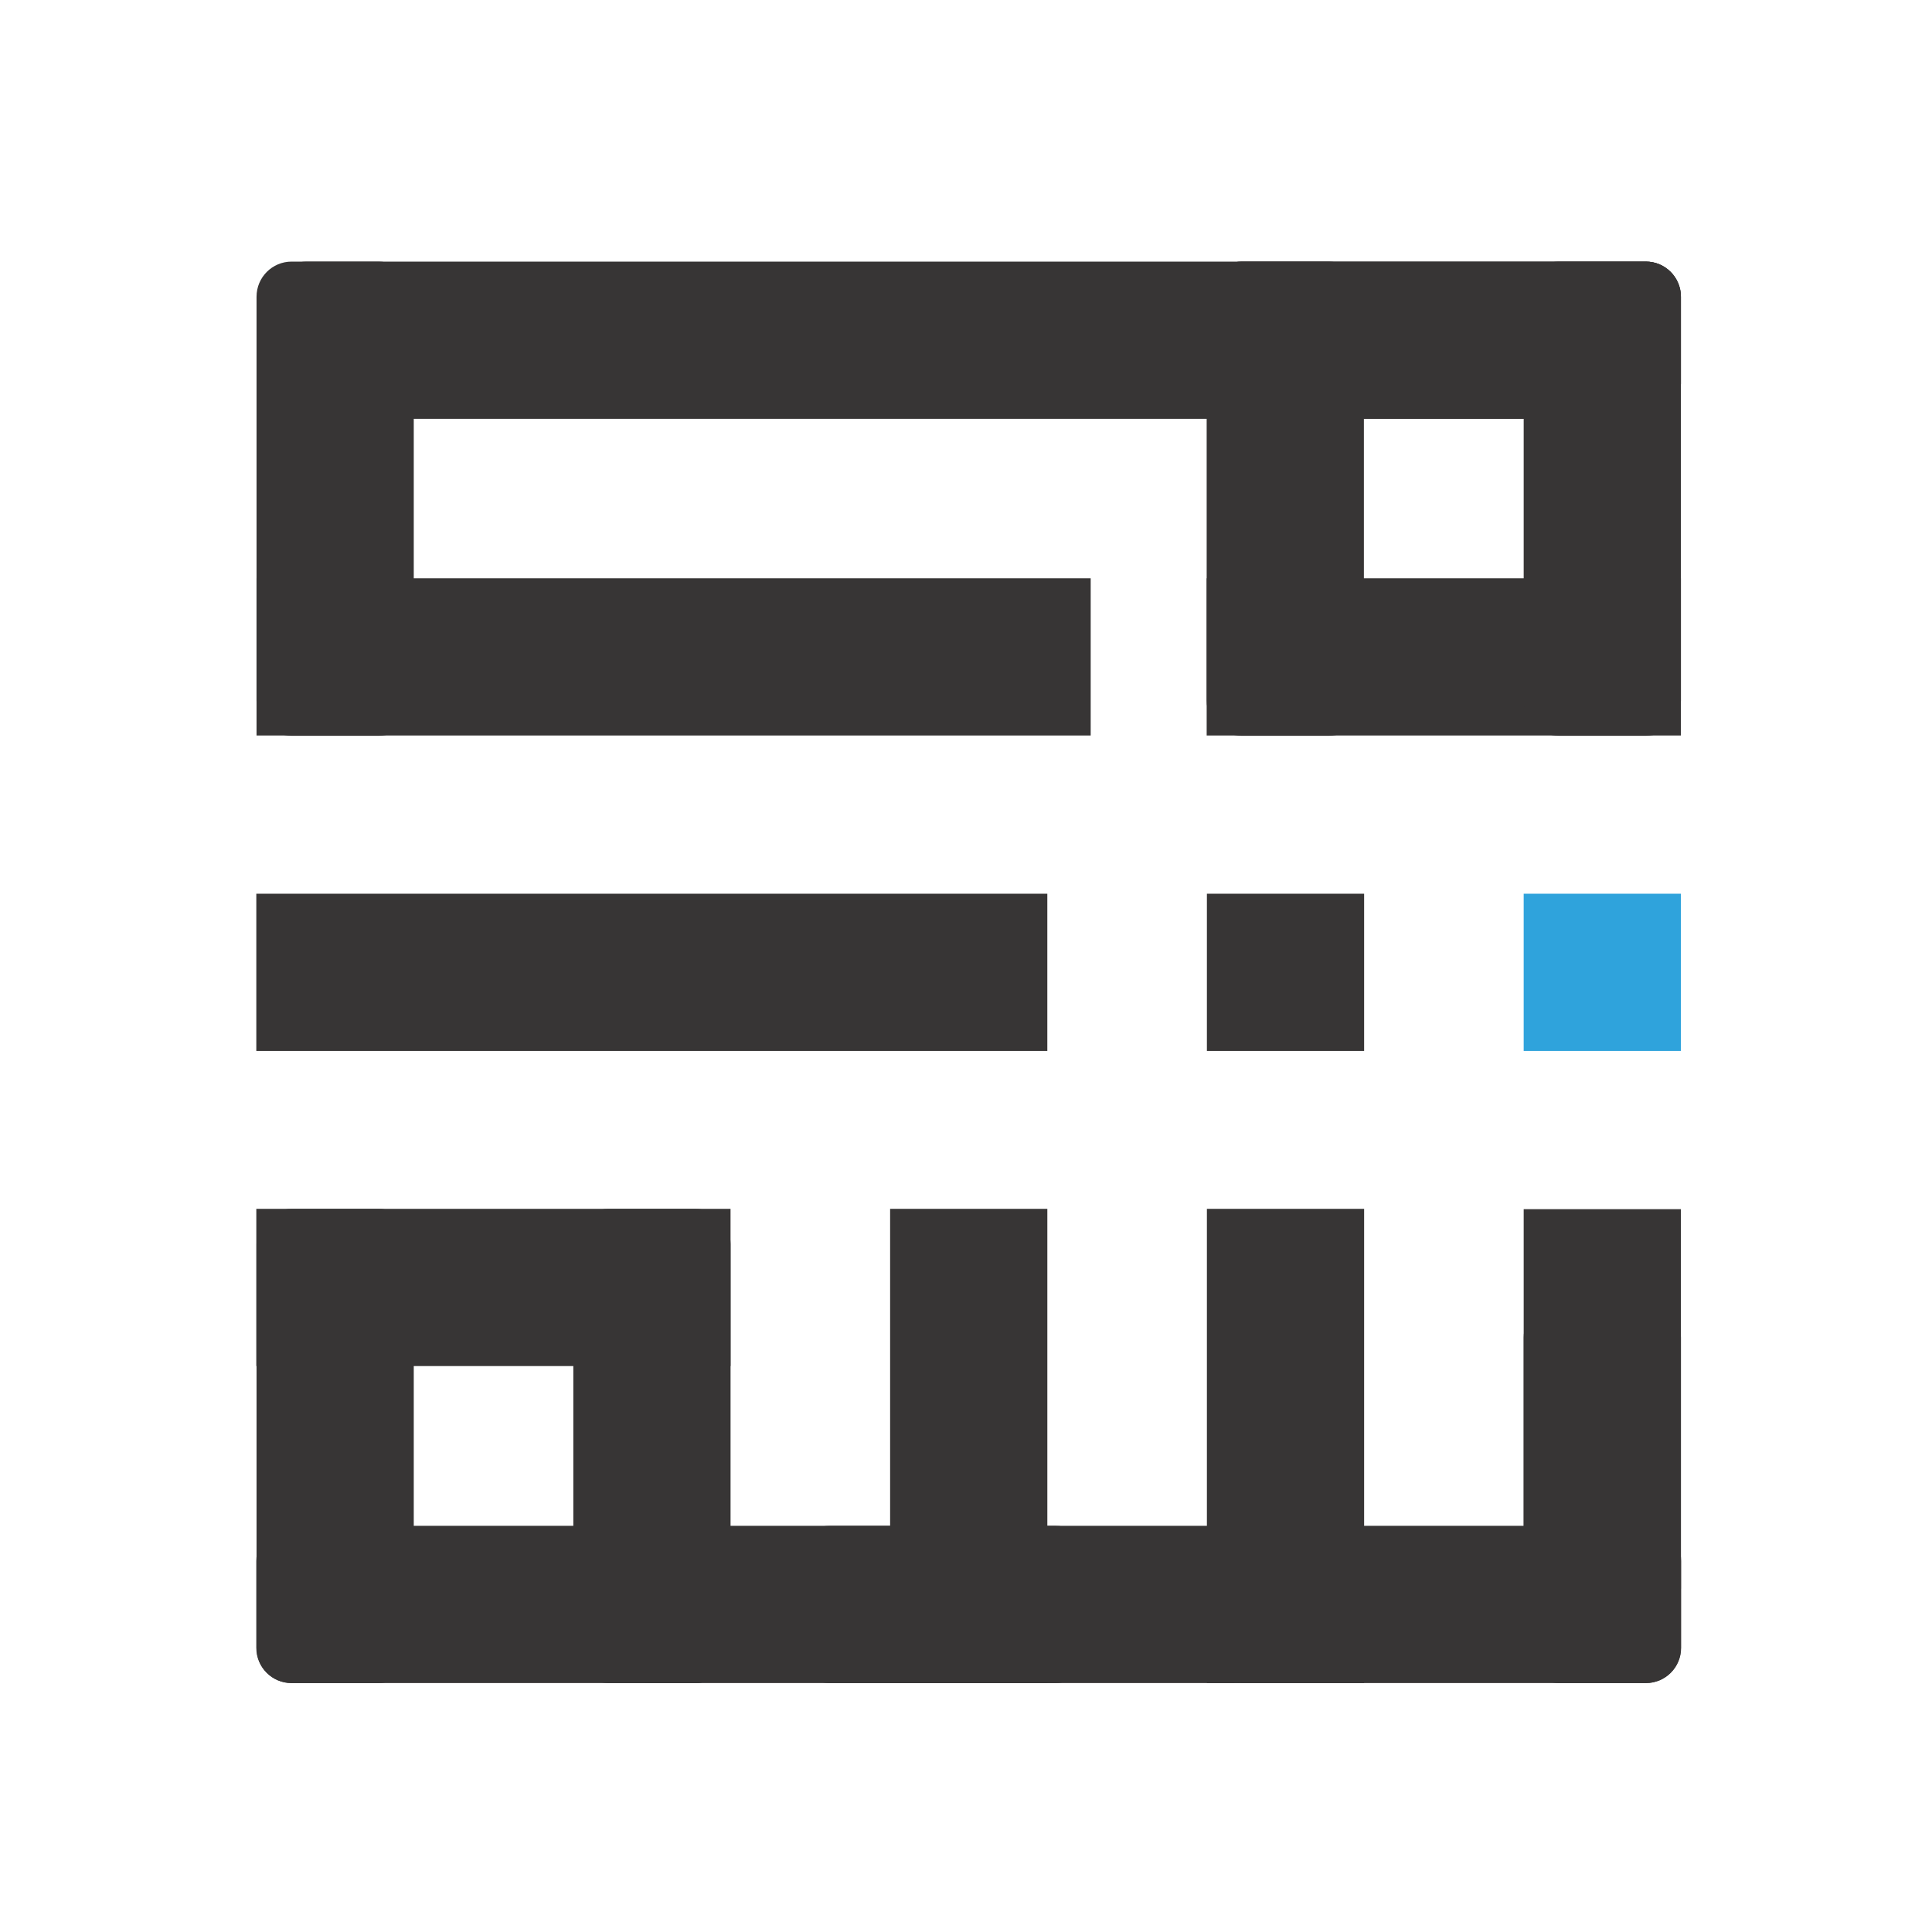 <?xml version="1.0" encoding="UTF-8" standalone="no"?>
<svg
   xmlns:dc="http://purl.org/dc/elements/1.1/"
   xmlns:cc="http://creativecommons.org/ns#"
   xmlns:rdf="http://www.w3.org/1999/02/22-rdf-syntax-ns#"
   xmlns:svg="http://www.w3.org/2000/svg"
   xmlns="http://www.w3.org/2000/svg"
   viewBox="0 0 146.667 146.667"
   height="146.667"
   width="146.667"
   xml:space="preserve"
   id="svg2"
   version="1.1"><defs
     id="defs6"><clipPath
       id="clipPath18"
       clipPathUnits="userSpaceOnUse"><path
         id="path16"
         d="M 0,110 H 110 V 0 H 0 Z" /></clipPath></defs><g
     transform="matrix(1.333,0,0,-1.333,0,146.667)"
     id="g10"><g
       id="g12"><g
         clip-path="url(#clipPath18)"
         id="g14"><g
           transform="translate(68.72,88.176)"
           id="g20"><path
             id="path22"
             style="fill:#373535;fill-opacity:1;fill-rule:nonzero;stroke:none"
             d="m 0,0 c 0,-1.105 0.895,-2 2,-2 h 23.007 c 1.105,0 2,0.895 2,2 v 4.954 c 0,1.104 -0.895,2 -2,2 H 2 c -1.105,0 -2,-0.896 -2,-2 z" /></g><path
           id="path24"
           style="fill:#373535;fill-opacity:1;fill-rule:nonzero;stroke:none"
           d="m 68.72,68.141 h 27.007 v 8.954 H 68.72 Z" /><g
           transform="translate(68.72,70.123)"
           id="g26"><path
             id="path28"
             style="fill:#373535;fill-opacity:1;fill-rule:nonzero;stroke:none"
             d="m 0,0 c 0,-1.105 0.895,-2 2,-2 h 4.954 c 1.104,0 2,0.895 2,2 v 23.007 c 0,1.105 -0.896,2 -2,2 H 2 c -1.105,0 -2,-0.895 -2,-2 z" /></g><g
           transform="translate(86.774,70.123)"
           id="g30"><path
             id="path32"
             style="fill:#373535;fill-opacity:1;fill-rule:nonzero;stroke:none"
             d="m 0,0 c 0,-1.105 0.895,-2 2,-2 h 4.954 c 1.104,0 2,0.895 2,2 v 23.007 c 0,1.105 -0.896,2 -2,2 H 2 c -1.105,0 -2,-0.895 -2,-2 z" /></g><g
           transform="translate(86.774,16.177)"
           id="g34"><path
             id="path36"
             style="fill:#373535;fill-opacity:1;fill-rule:nonzero;stroke:none"
             d="m 0,0 c 0,-1.105 0.895,-2 2,-2 h 4.954 c 1.104,0 2,0.895 2,2 v 17.676 c 0,1.104 -0.896,2 -2,2 H 2 c -1.105,0 -2,-0.896 -2,-2 z" /></g><path
           id="path38"
           style="fill:#373535;fill-opacity:1;fill-rule:nonzero;stroke:none"
           d="m 68.733,14.177 h 8.954 v 27.007 h -8.954 z" /><path
           id="path40"
           style="fill:#373535;fill-opacity:1;fill-rule:nonzero;stroke:none"
           d="m 50.692,14.177 h 8.954 v 27.007 h -8.954 z" /><g
           transform="translate(32.651,16.177)"
           id="g42"><path
             id="path44"
             style="fill:#373535;fill-opacity:1;fill-rule:nonzero;stroke:none"
             d="m 0,0 c 0,-1.105 0.895,-2 2,-2 h 4.954 c 1.104,0 2,0.895 2,2 v 23.007 c 0,1.105 -0.896,2 -2,2 H 2 c -1.105,0 -2,-0.895 -2,-2 z" /></g><g
           transform="translate(14.61,16.177)"
           id="g46"><path
             id="path48"
             style="fill:#373535;fill-opacity:1;fill-rule:nonzero;stroke:none"
             d="m 0,0 c 0,-1.105 0.895,-2 2,-2 h 4.954 c 1.104,0 2,0.895 2,2 v 23.007 c 0,1.105 -0.896,2 -2,2 H 2 c -1.105,0 -2,-0.895 -2,-2 z" /></g><g
           transform="translate(14.61,70.123)"
           id="g50"><path
             id="path52"
             style="fill:#373535;fill-opacity:1;fill-rule:nonzero;stroke:none"
             d="m 0,0 c 0,-1.105 0.895,-2 2,-2 h 4.954 c 1.104,0 2,0.895 2,2 v 23.007 c 0,1.105 -0.896,2 -2,2 H 2 c -1.105,0 -2,-0.895 -2,-2 z" /></g><g
           transform="translate(68.733,16.177)"
           id="g54"><path
             id="path56"
             style="fill:#373535;fill-opacity:1;fill-rule:nonzero;stroke:none"
             d="m 0,0 c 0,-1.105 0.895,-2 2,-2 h 23.007 c 1.105,0 2,0.895 2,2 v 4.954 c 0,1.104 -0.895,2 -2,2 H 2 c -1.105,0 -2,-0.896 -2,-2 z" /></g><g
           transform="translate(45.243,16.177)"
           id="g58"><path
             id="path60"
             style="fill:#373535;fill-opacity:1;fill-rule:nonzero;stroke:none"
             d="m 0,0 c 0,-1.105 0.895,-2 2,-2 h 23.007 c 1.105,0 2,0.895 2,2 v 4.954 c 0,1.104 -0.895,2 -2,2 H 2 c -1.105,0 -2,-0.896 -2,-2 z" /></g><g
           transform="translate(14.597,16.177)"
           id="g62"><path
             id="path64"
             style="fill:#373535;fill-opacity:1;fill-rule:nonzero;stroke:none"
             d="m 0,0 c 0,-1.105 0.895,-2 2,-2 h 23.007 c 1.105,0 2,0.895 2,2 v 4.954 c 0,1.104 -0.895,2 -2,2 H 2 c -1.105,0 -2,-0.896 -2,-2 z" /></g><g
           transform="translate(35.108,16.177)"
           id="g66"><path
             id="path68"
             style="fill:#373535;fill-opacity:1;fill-rule:nonzero;stroke:none"
             d="m 0,0 c 0,-1.105 0.895,-2 2,-2 h 23.007 c 1.105,0 2,0.895 2,2 v 4.954 c 0,1.104 -0.895,2 -2,2 H 2 c -1.105,0 -2,-0.896 -2,-2 z" /></g><path
           id="path70"
           style="fill:#373535;fill-opacity:1;fill-rule:nonzero;stroke:none"
           d="m 14.597,32.23 h 27.007 v 8.954 H 14.597 Z" /><path
           id="path72"
           style="fill:#373535;fill-opacity:1;fill-rule:nonzero;stroke:none"
           d="M 14.597,50.176 H 59.645 V 59.13 H 14.597 Z" /><path
           id="path74"
           style="fill:#373535;fill-opacity:1;fill-rule:nonzero;stroke:none"
           d="m 14.61,68.141 h 47.505 v 8.954 H 14.61 Z" /><path
           id="path76"
           style="fill:#373535;fill-opacity:1;fill-rule:nonzero;stroke:none"
           d="m 68.733,50.176 h 8.954 v 8.954 h -8.954 z" /><path
           id="path78"
           style="fill:#2fa3dc;fill-opacity:1;fill-rule:nonzero;stroke:none"
           d="m 86.774,50.176 h 8.954 v 8.954 h -8.954 z" /><g
           transform="translate(15.459,88.176)"
           id="g80"><path
             id="path82"
             style="fill:#373535;fill-opacity:1;fill-rule:nonzero;stroke:none"
             d="m 0,0 c 0,-1.105 0.895,-2 2,-2 h 76.268 c 1.104,0 2,0.895 2,2 v 4.954 c 0,1.104 -0.896,2 -2,2 H 2 c -1.105,0 -2,-0.896 -2,-2 z" /></g><path
           id="path84"
           style="fill:#373535;fill-opacity:1;fill-rule:nonzero;stroke:none"
           d="m 86.774,19.552 h 8.954 v 21.613 h -8.954 z" /></g></g></g></svg>